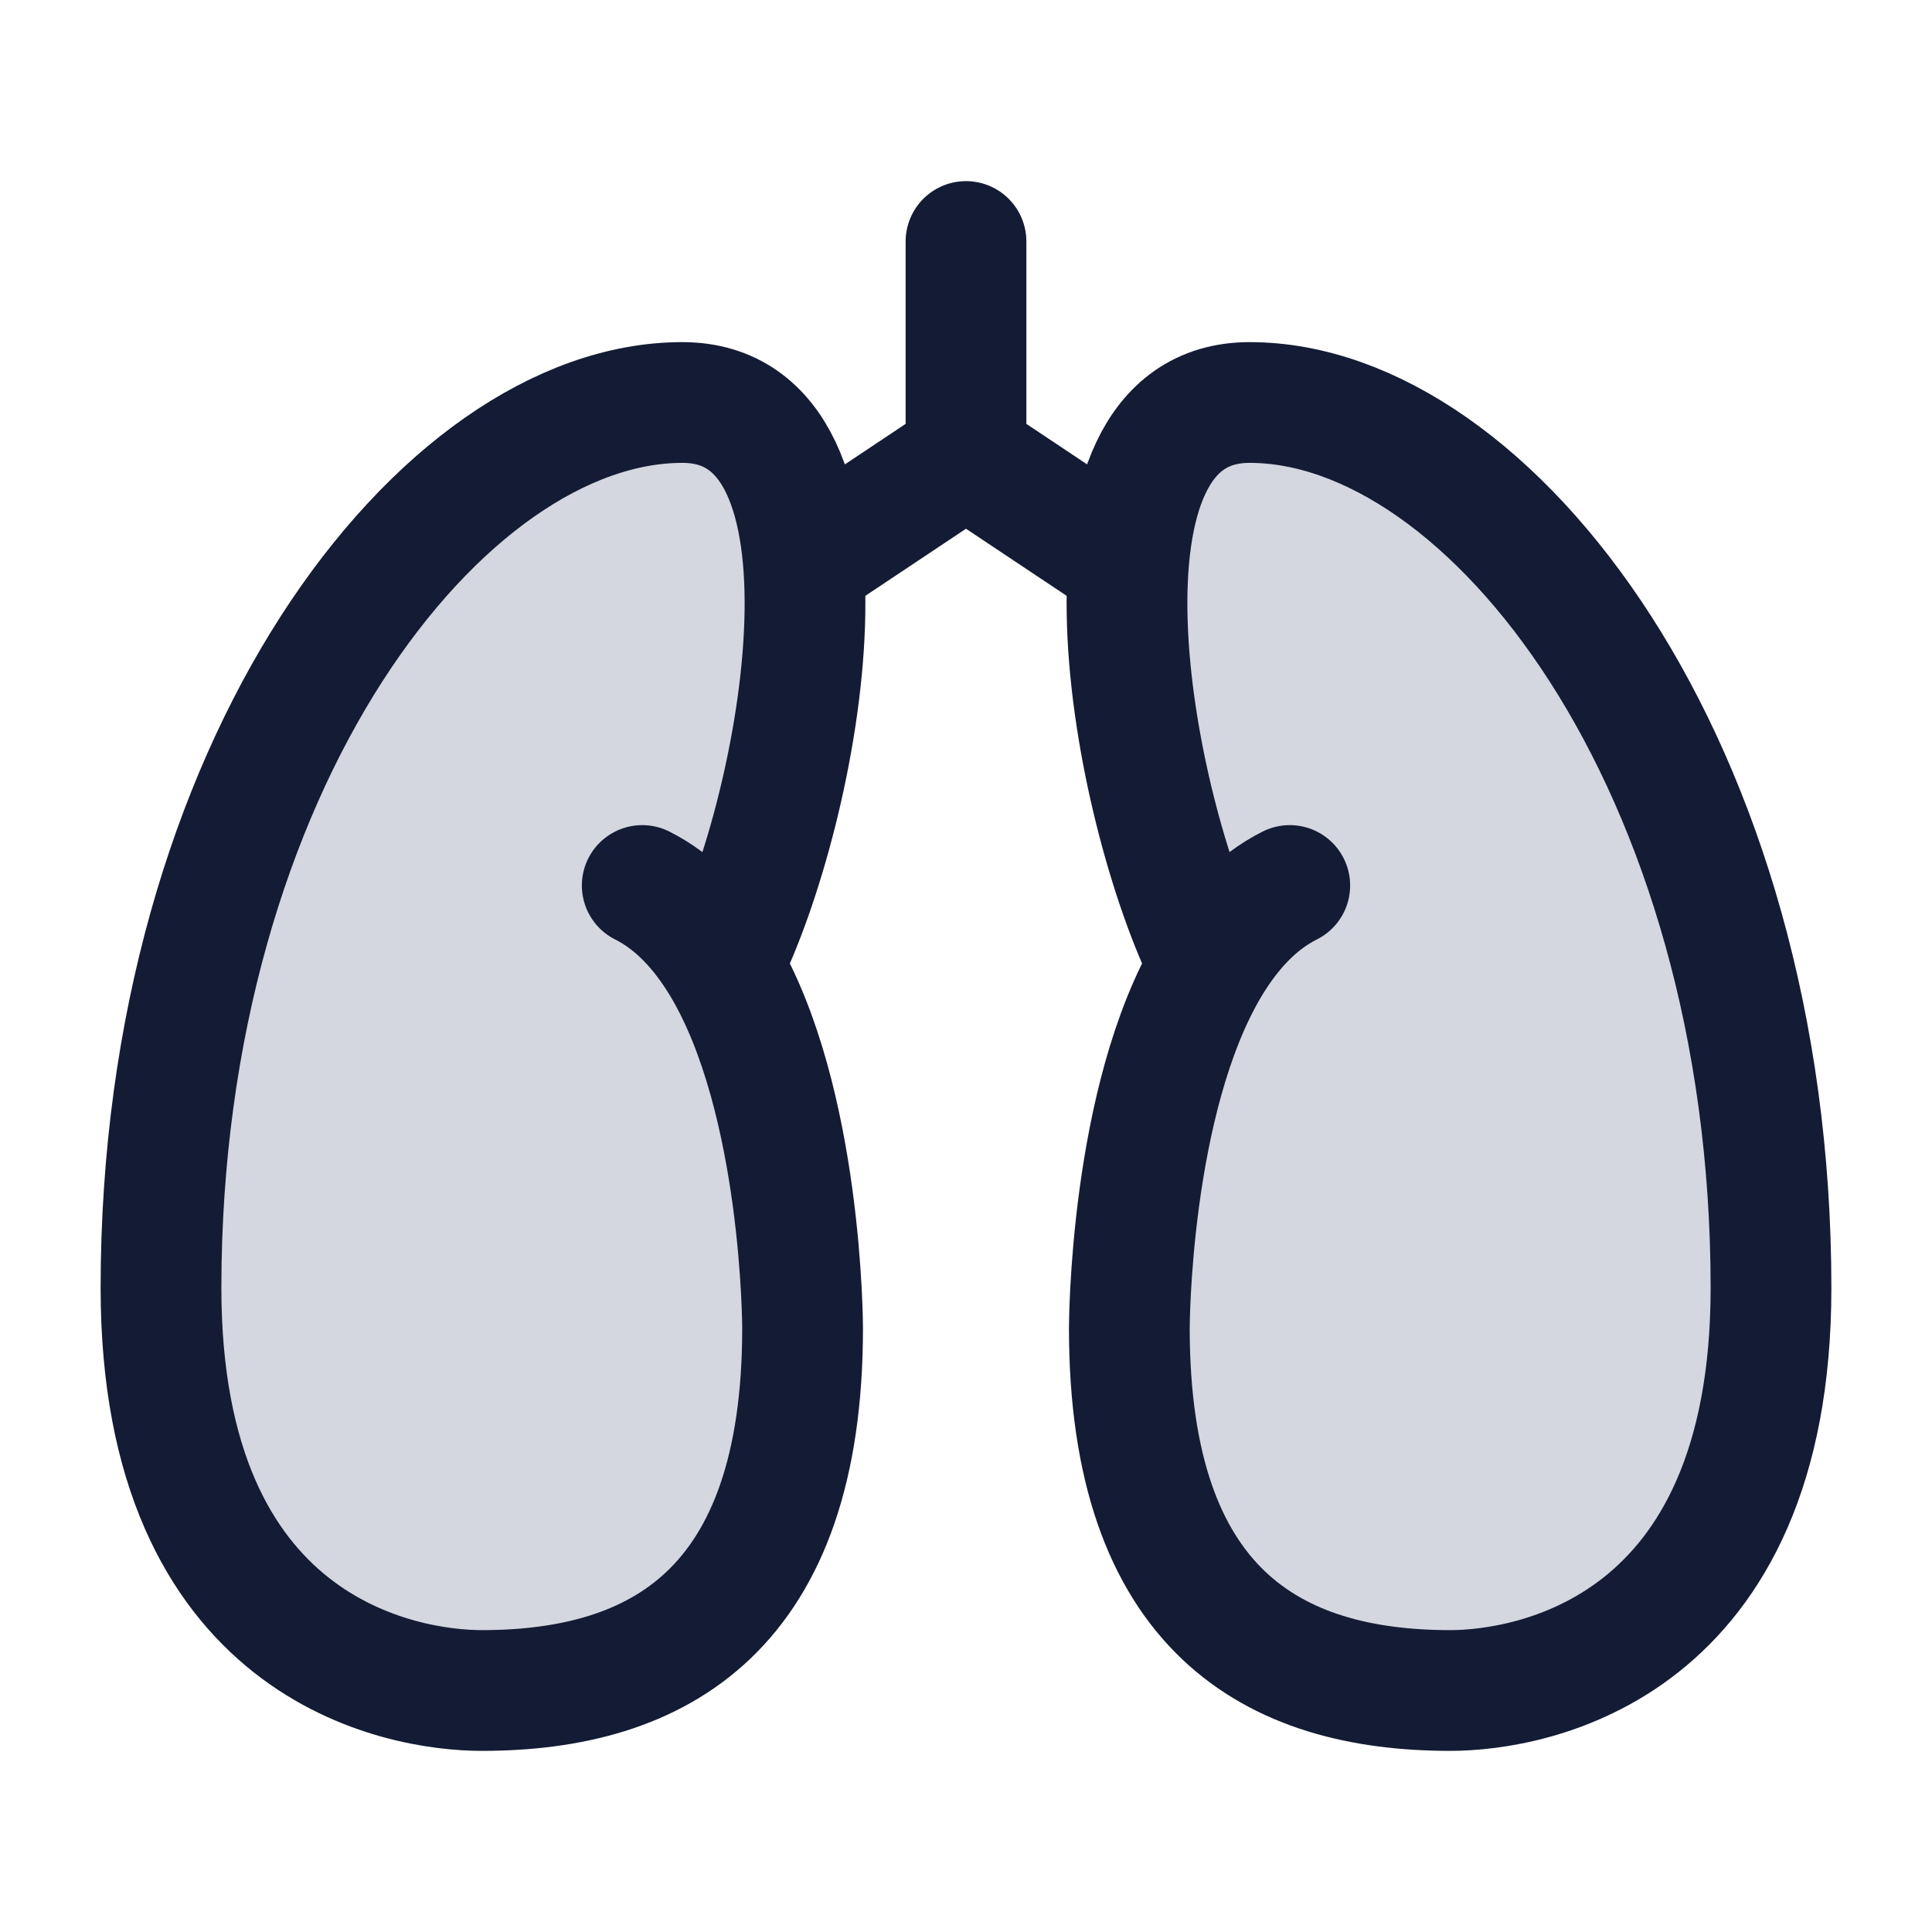 <svg width="24" height="24" viewBox="0 0 24 24" fill="none" xmlns="http://www.w3.org/2000/svg">
<path d="M5.985 21C4.989 21 2 20.5 2 16C2 9.5 5.487 5 8.476 5C10.867 5 9.972 10 8.974 11.995C9.97 13.665 9.97 16.5 9.97 16.5C9.97 20 8.186 21 5.985 21Z" fill="#D4D7E0"/>
<path d="M18.014 21C19.011 21 22 20.5 22 16C22 9.5 18.513 5 15.523 5C13.132 5 14.03 10 15.025 11.995C14.029 13.665 14.029 16.5 14.029 16.5C14.029 20 15.813 21 18.014 21Z" fill="#D4D7E0"/>
<path d="M7.978 11C8.389 11.206 8.715 11.562 8.974 11.995M8.974 11.995C9.97 13.665 9.97 16.5 9.97 16.5C9.97 20 8.186 21 5.985 21C4.989 21 2 20.5 2 16C2 9.5 5.487 5 8.476 5C10.867 5 9.972 10 8.974 11.995Z" stroke="#141B34" stroke-width="1.5" stroke-linecap="round" stroke-linejoin="round"/>
<path d="M16.022 11C15.61 11.206 15.284 11.562 15.025 11.995M15.025 11.995C14.029 13.665 14.029 16.5 14.029 16.5C14.029 20 15.813 21 18.014 21C19.011 21 22 20.5 22 16C22 9.5 18.513 5 15.523 5C13.132 5 14.03 10 15.025 11.995Z" stroke="#141B34" stroke-width="1.5" stroke-linecap="round" stroke-linejoin="round"/>
<path d="M14 7L12 5.667M12 5.667L10 7M12 5.667V3" stroke="#141B34" stroke-width="1.5" stroke-linecap="round"/>
</svg>
